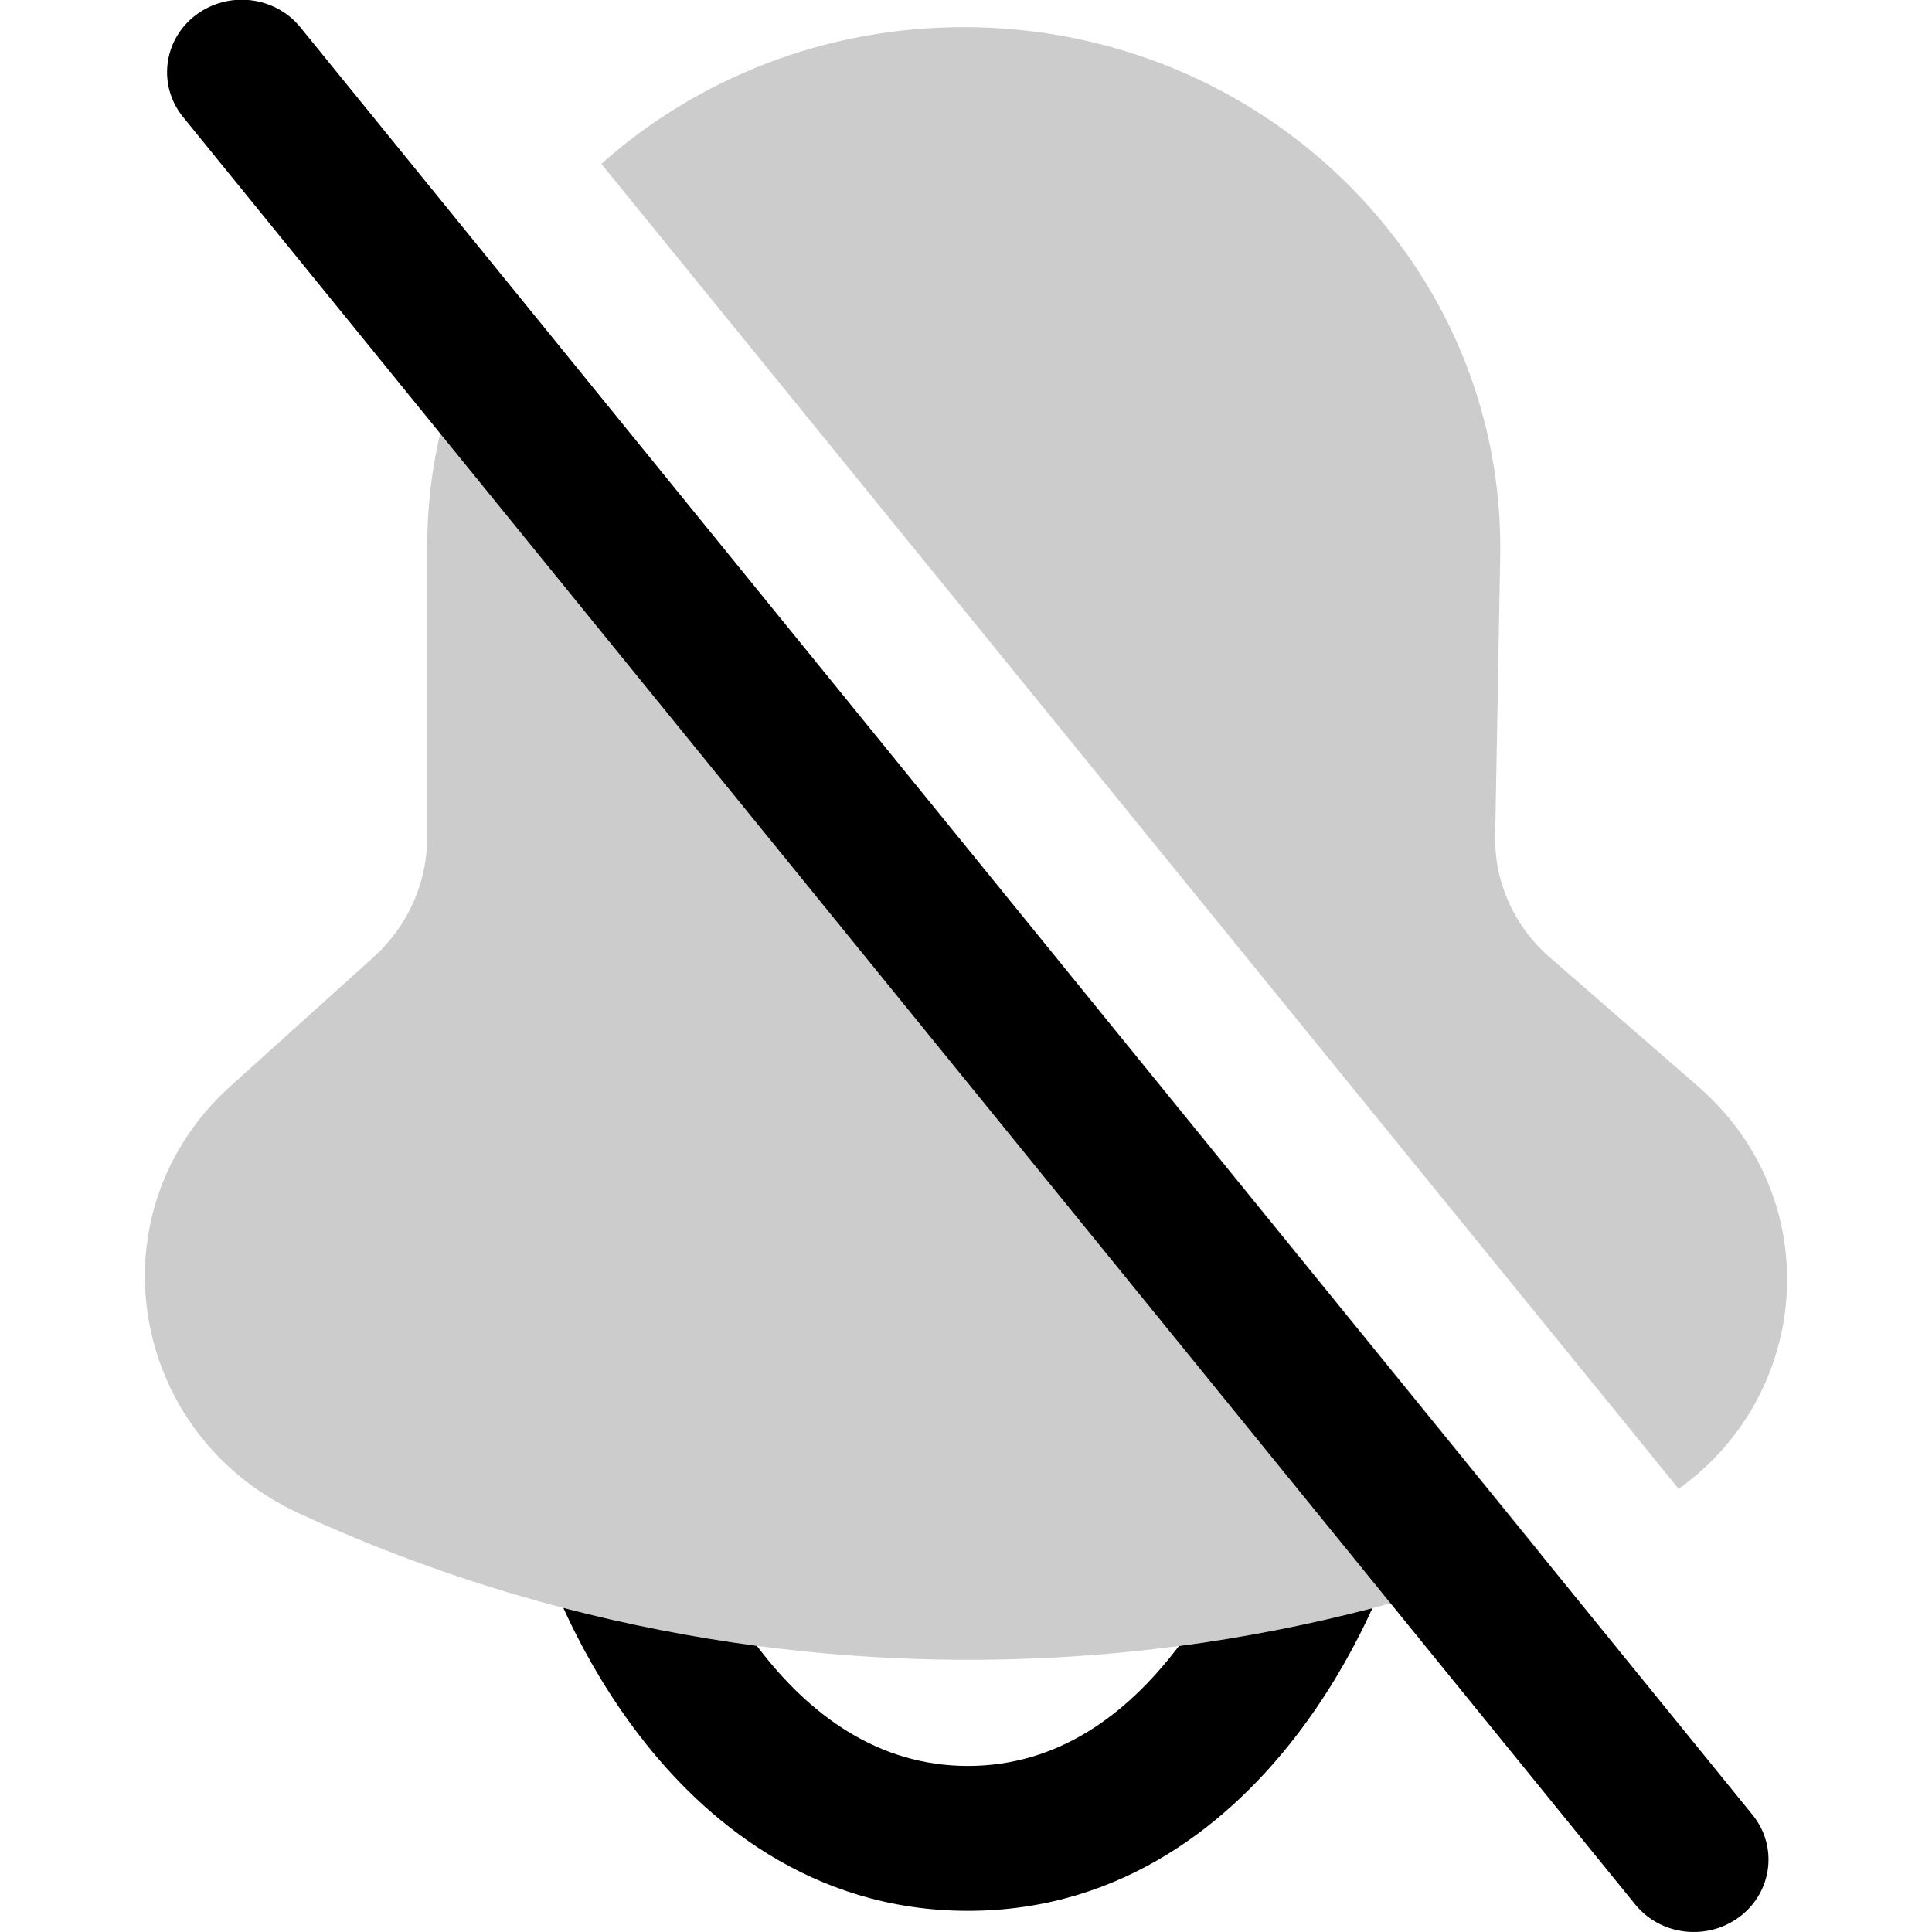 <svg
  xmlns="http://www.w3.org/2000/svg"
  width="20"
  height="20"
  viewBox="0 0 20 20"
  fill="none"
>
  <path
    d="M5.221 2.883C4.714 3.696 4.422 4.65 4.422 5.67V8.67C4.422 9.141 4.22 9.591 3.864 9.911L2.386 11.244C0.94 12.547 1.325 14.849 3.095 15.666C7.141 17.533 11.815 17.68 15.955 16.085L5.221 2.883Z"
    fill="currentColor"
    fill-opacity="0.2"
  />
  <path
    d="M17.377 15.412C18.754 14.431 18.916 12.41 17.578 11.246L16.04 9.908C15.674 9.589 15.469 9.132 15.478 8.655L15.53 5.765C15.585 2.752 13.083 0.281 9.977 0.281C8.53 0.281 7.213 0.817 6.225 1.696L17.377 15.412Z"
    fill="currentColor"
    fill-opacity="0.2"
  />
  <path
    fill-rule="evenodd"
    clip-rule="evenodd"
    d="M2.024 0.158C2.359 -0.098 2.846 -0.043 3.11 0.283L18.141 18.786C18.406 19.111 18.348 19.583 18.013 19.839C17.677 20.095 17.191 20.04 16.927 19.714L1.895 1.211C1.631 0.886 1.689 0.414 2.024 0.158Z"
    fill="currentColor"
  />
  <path
    d="M12.204 17.04C12.877 16.951 13.546 16.82 14.207 16.648C14.182 16.701 14.156 16.759 14.126 16.82C13.973 17.133 13.739 17.555 13.409 17.981C12.759 18.822 11.655 19.781 10.02 19.781C8.385 19.781 7.281 18.822 6.631 17.981C6.301 17.555 6.067 17.133 5.914 16.82C5.884 16.758 5.856 16.699 5.832 16.645C6.492 16.817 7.161 16.948 7.835 17.038C7.846 17.052 7.857 17.067 7.868 17.081C8.377 17.74 9.078 18.281 10.02 18.281C10.962 18.281 11.663 17.74 12.172 17.081C12.183 17.067 12.193 17.053 12.204 17.04Z"
    fill="currentColor"
  />
</svg>
